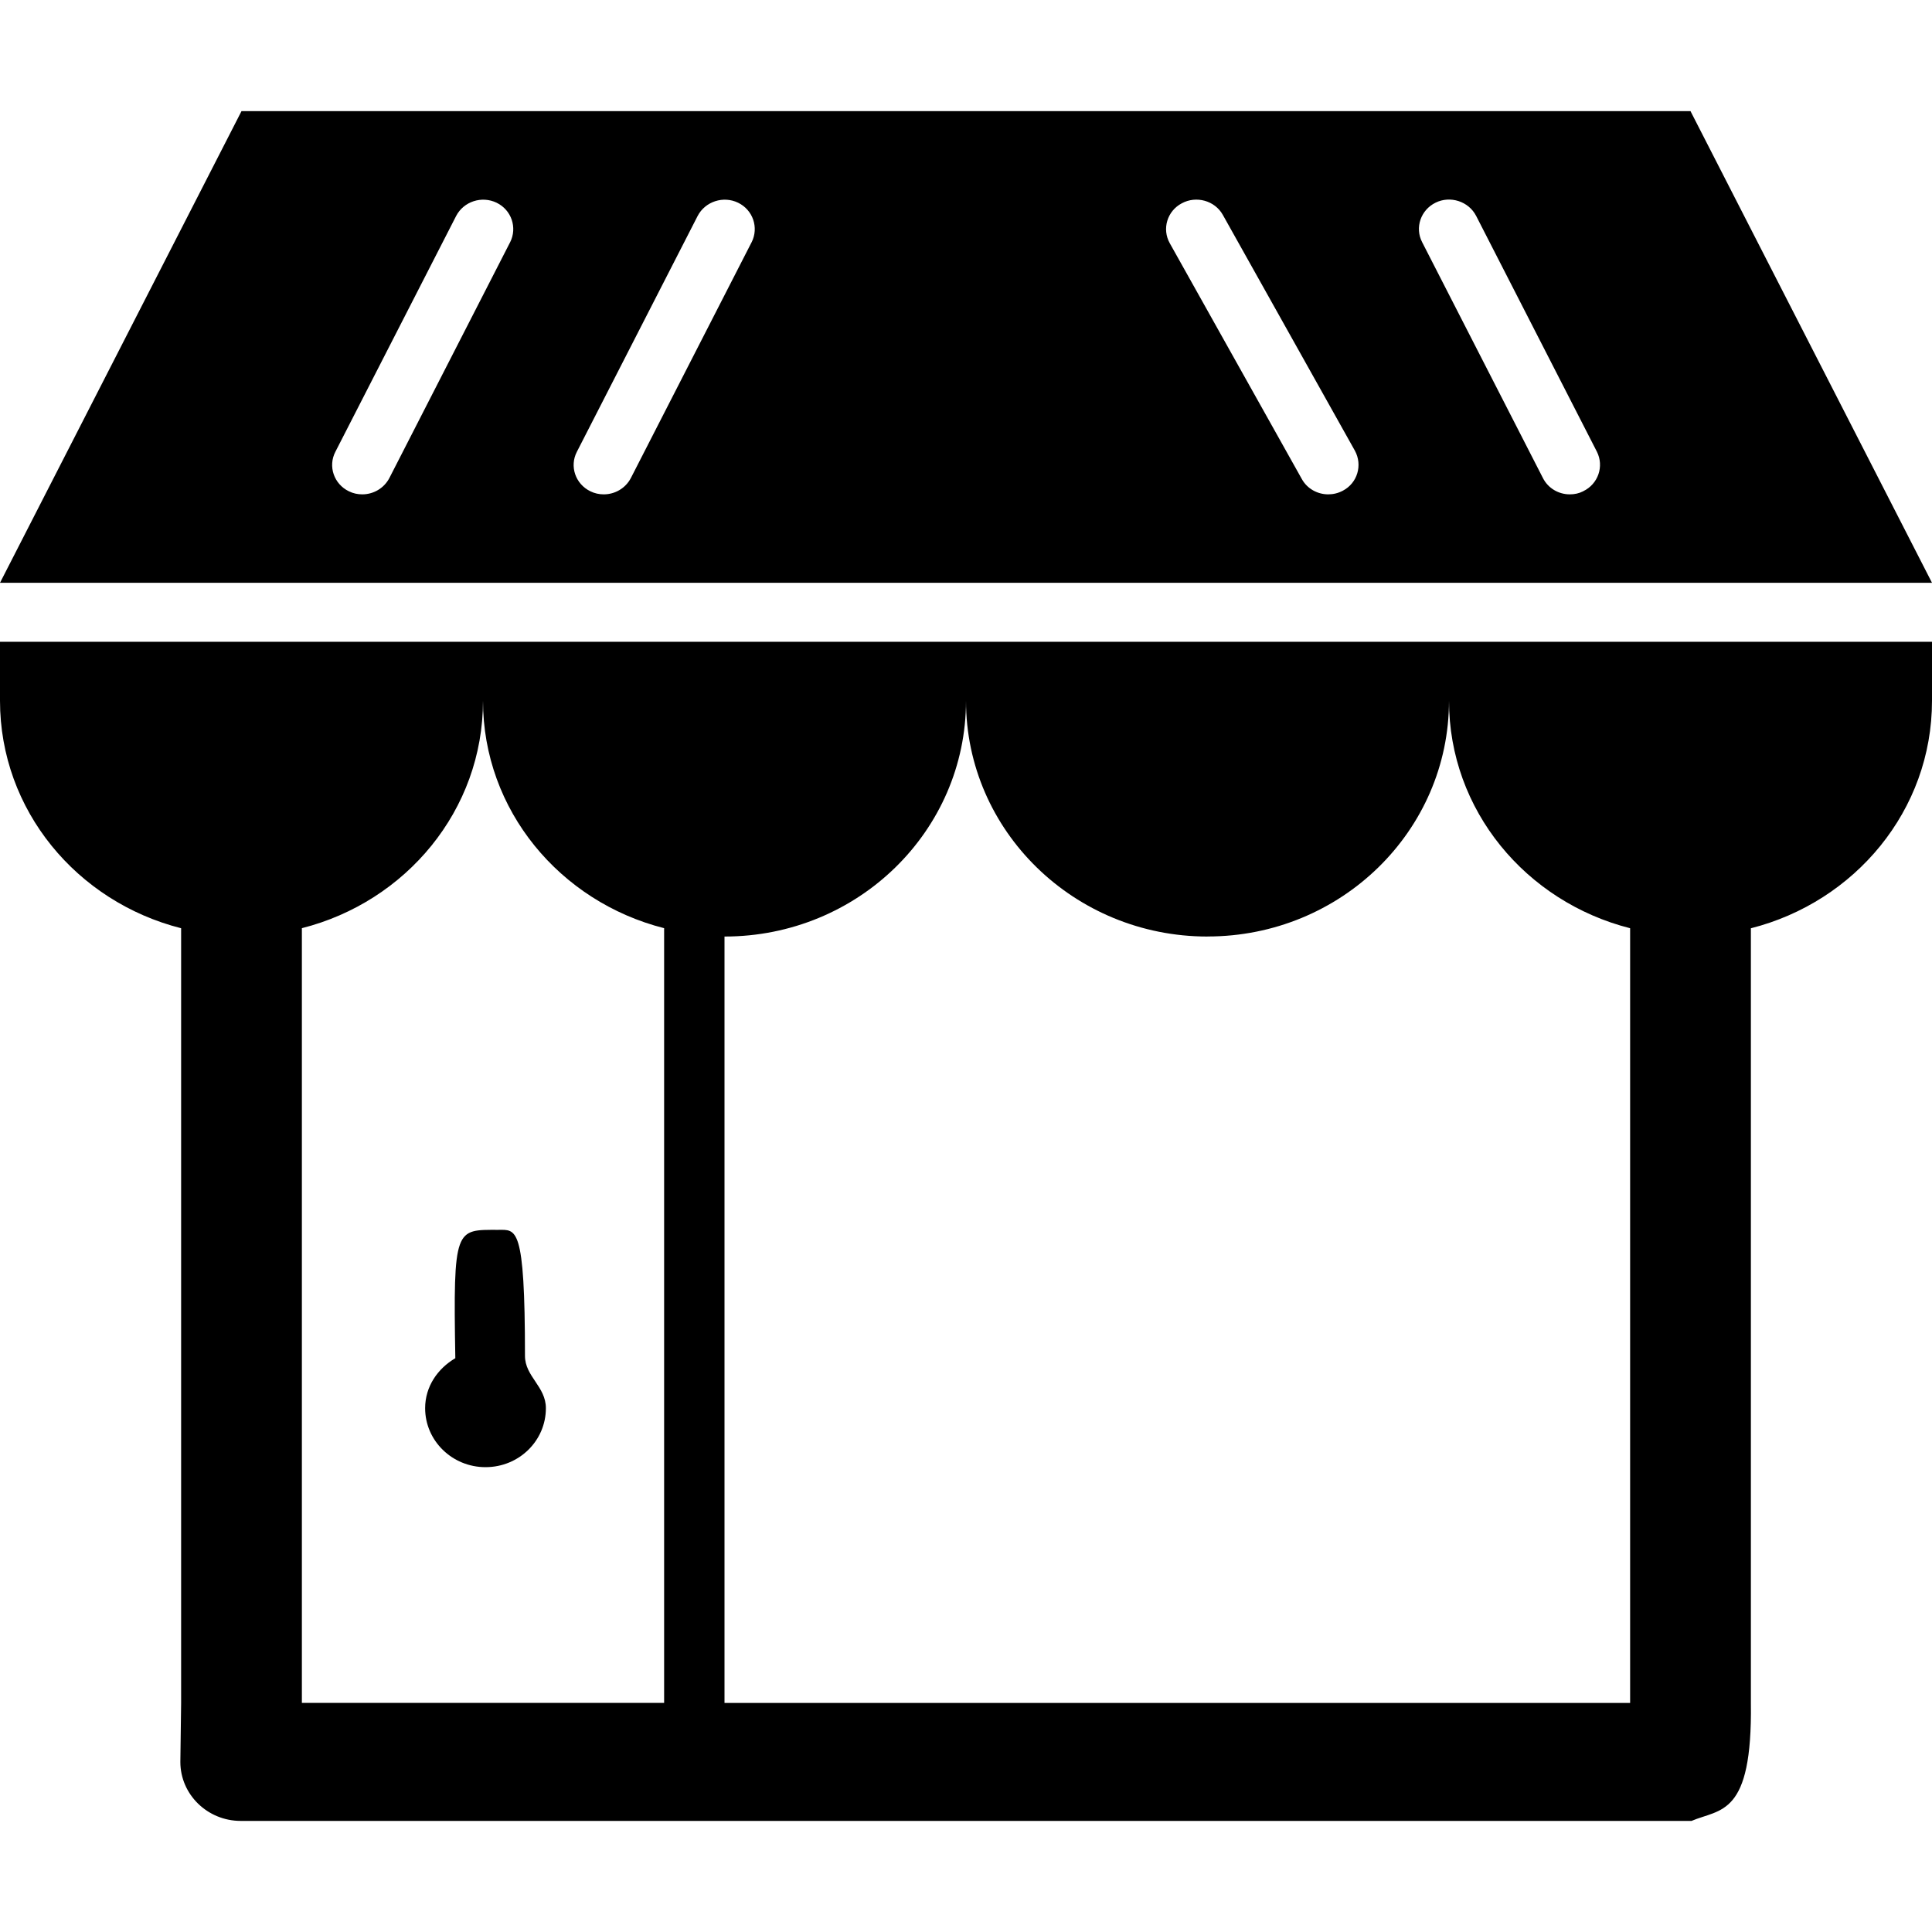 <?xml version="1.0" encoding="UTF-8" standalone="no"?>
<!-- Generator: Adobe Illustrator 16.0.0, SVG Export Plug-In . SVG Version: 6.00 Build 0)  -->

<svg
   xmlns:dc="http://purl.org/dc/elements/1.1/"
   xmlns:cc="http://creativecommons.org/ns#"
   xmlns:rdf="http://www.w3.org/1999/02/22-rdf-syntax-ns#"
   xmlns:svg="http://www.w3.org/2000/svg"
   xmlns="http://www.w3.org/2000/svg"
   xmlns:sodipodi="http://sodipodi.sourceforge.net/DTD/sodipodi-0.dtd"
   xmlns:inkscape="http://www.inkscape.org/namespaces/inkscape"
   version="1.1"
   id="Capa_1"
   x="0px"
   y="0px"
   width="40"
   height="40"
   viewBox="0 0 40 40"
   xml:space="preserve"
   inkscape:version="0.91 r13725"
   sodipodi:docname="store.svg"><defs
     id="defs7412" /><sodipodi:namedview
     pagecolor="#ffffff"
     bordercolor="#666666"
     borderopacity="1"
     objecttolerance="10"
     gridtolerance="10"
     guidetolerance="10"
     inkscape:pageopacity="0"
     inkscape:pageshadow="2"
     inkscape:window-width="1680"
     inkscape:window-height="1013"
     id="namedview7410"
     showgrid="false"
     inkscape:zoom="7.375"
     inkscape:cx="1.3867116"
     inkscape:cy="31.056979"
     inkscape:window-x="1920"
     inkscape:window-y="1024"
     inkscape:window-maximized="1"
     inkscape:current-layer="g7376" /><g
     id="g7376"
     transform="translate(0,-472)"><path
       d="m 0,486.507 c 0,2.272 1.597,4.165 3.75,4.711 l 0,16.04 -0.016,1.221 c 0,0.675 0.562,1.221 1.25,1.221 l 30.037,0 c 0.6,-0.255 1.261,-0.093 1.229,-2.441 l 0,-16.04 c 2.153,-0.546 3.75,-2.439 3.75,-4.711 l 0,-1.221 -40,0 z m 25,4.882 c 2.764,0 5,-2.186 5,-4.882 0,2.272 1.597,4.165 3.75,4.711 l 0,16.04 -18.75,0 0,-15.868 c 2.764,0 5,-2.186 5,-4.882 0,2.696 2.241,4.882 5,4.882 z m -11.25,-0.172 0,16.04 -7.5,0 0,-16.04 c 2.153,-0.546 3.75,-2.439 3.75,-4.711 0,2.272 1.597,4.165 3.75,4.711 z M 35,474.301 l -30,0 -5,9.765 40,0 z m -24.438,2.713 -2.5,4.882 c -0.112,0.215 -0.332,0.339 -0.562,0.339 -0.093,0 -0.188,-0.019 -0.278,-0.064 -0.308,-0.15 -0.435,-0.517 -0.278,-0.818 l 2.5,-4.882 c 0.156,-0.3 0.53,-0.422 0.837,-0.274 0.31,0.15 0.432,0.517 0.281,0.818 z m 5,0 -2.5,4.882 c -0.112,0.215 -0.332,0.339 -0.562,0.339 -0.093,0 -0.188,-0.019 -0.278,-0.064 -0.308,-0.15 -0.435,-0.517 -0.278,-0.818 l 2.5,-4.882 c 0.156,-0.3 0.532,-0.422 0.837,-0.274 0.31,0.15 0.432,0.517 0.281,0.818 z m 12.241,5.145 c -0.098,0.052 -0.2,0.076 -0.303,0.076 -0.22,0 -0.435,-0.114 -0.547,-0.317 l -2.734,-4.882 c -0.166,-0.296 -0.054,-0.668 0.249,-0.827 0.298,-0.162 0.684,-0.057 0.85,0.241 l 2.734,4.882 c 0.161,0.296 0.054,0.668 -0.249,0.827 z m 4.976,0.012 c -0.088,0.045 -0.181,0.064 -0.278,0.064 -0.23,0 -0.449,-0.124 -0.557,-0.339 l -2.5,-4.882 c -0.156,-0.3 -0.029,-0.668 0.278,-0.818 0.303,-0.15 0.684,-0.029 0.84,0.274 l 2.5,4.882 c 0.151,0.3 0.029,0.668 -0.283,0.818 z M 9.427,500.12 c -0.047,-2.727 0.003,-2.657 0.887,-2.657 0.374,0 0.555,-0.108 0.555,2.609 0,0.427 0.433,0.634 0.433,1.083 0,0.675 -0.557,1.221 -1.25,1.221 -0.689,0 -1.25,-0.546 -1.25,-1.221 0,-0.448 0.259,-0.82 0.625,-1.035 z"
       id="path7378"
       style="fill-opacity:1" /></g><g
     id="g7380"
     transform="translate(0,-472)" /><g
     id="g7382"
     transform="translate(0,-472)" /><g
     id="g7384"
     transform="translate(0,-472)" /><g
     id="g7386"
     transform="translate(0,-472)" /><g
     id="g7388"
     transform="translate(0,-472)" /><g
     id="g7390"
     transform="translate(0,-472)" /><g
     id="g7392"
     transform="translate(0,-472)" /><g
     id="g7394"
     transform="translate(0,-472)" /><g
     id="g7396"
     transform="translate(0,-472)" /><g
     id="g7398"
     transform="translate(0,-472)" /><g
     id="g7400"
     transform="translate(0,-472)" /><g
     id="g7402"
     transform="translate(0,-472)" /><g
     id="g7404"
     transform="translate(0,-472)" /><g
     id="g7406"
     transform="translate(0,-472)" /><g
     id="g7408"
     transform="translate(0,-472)" /></svg>